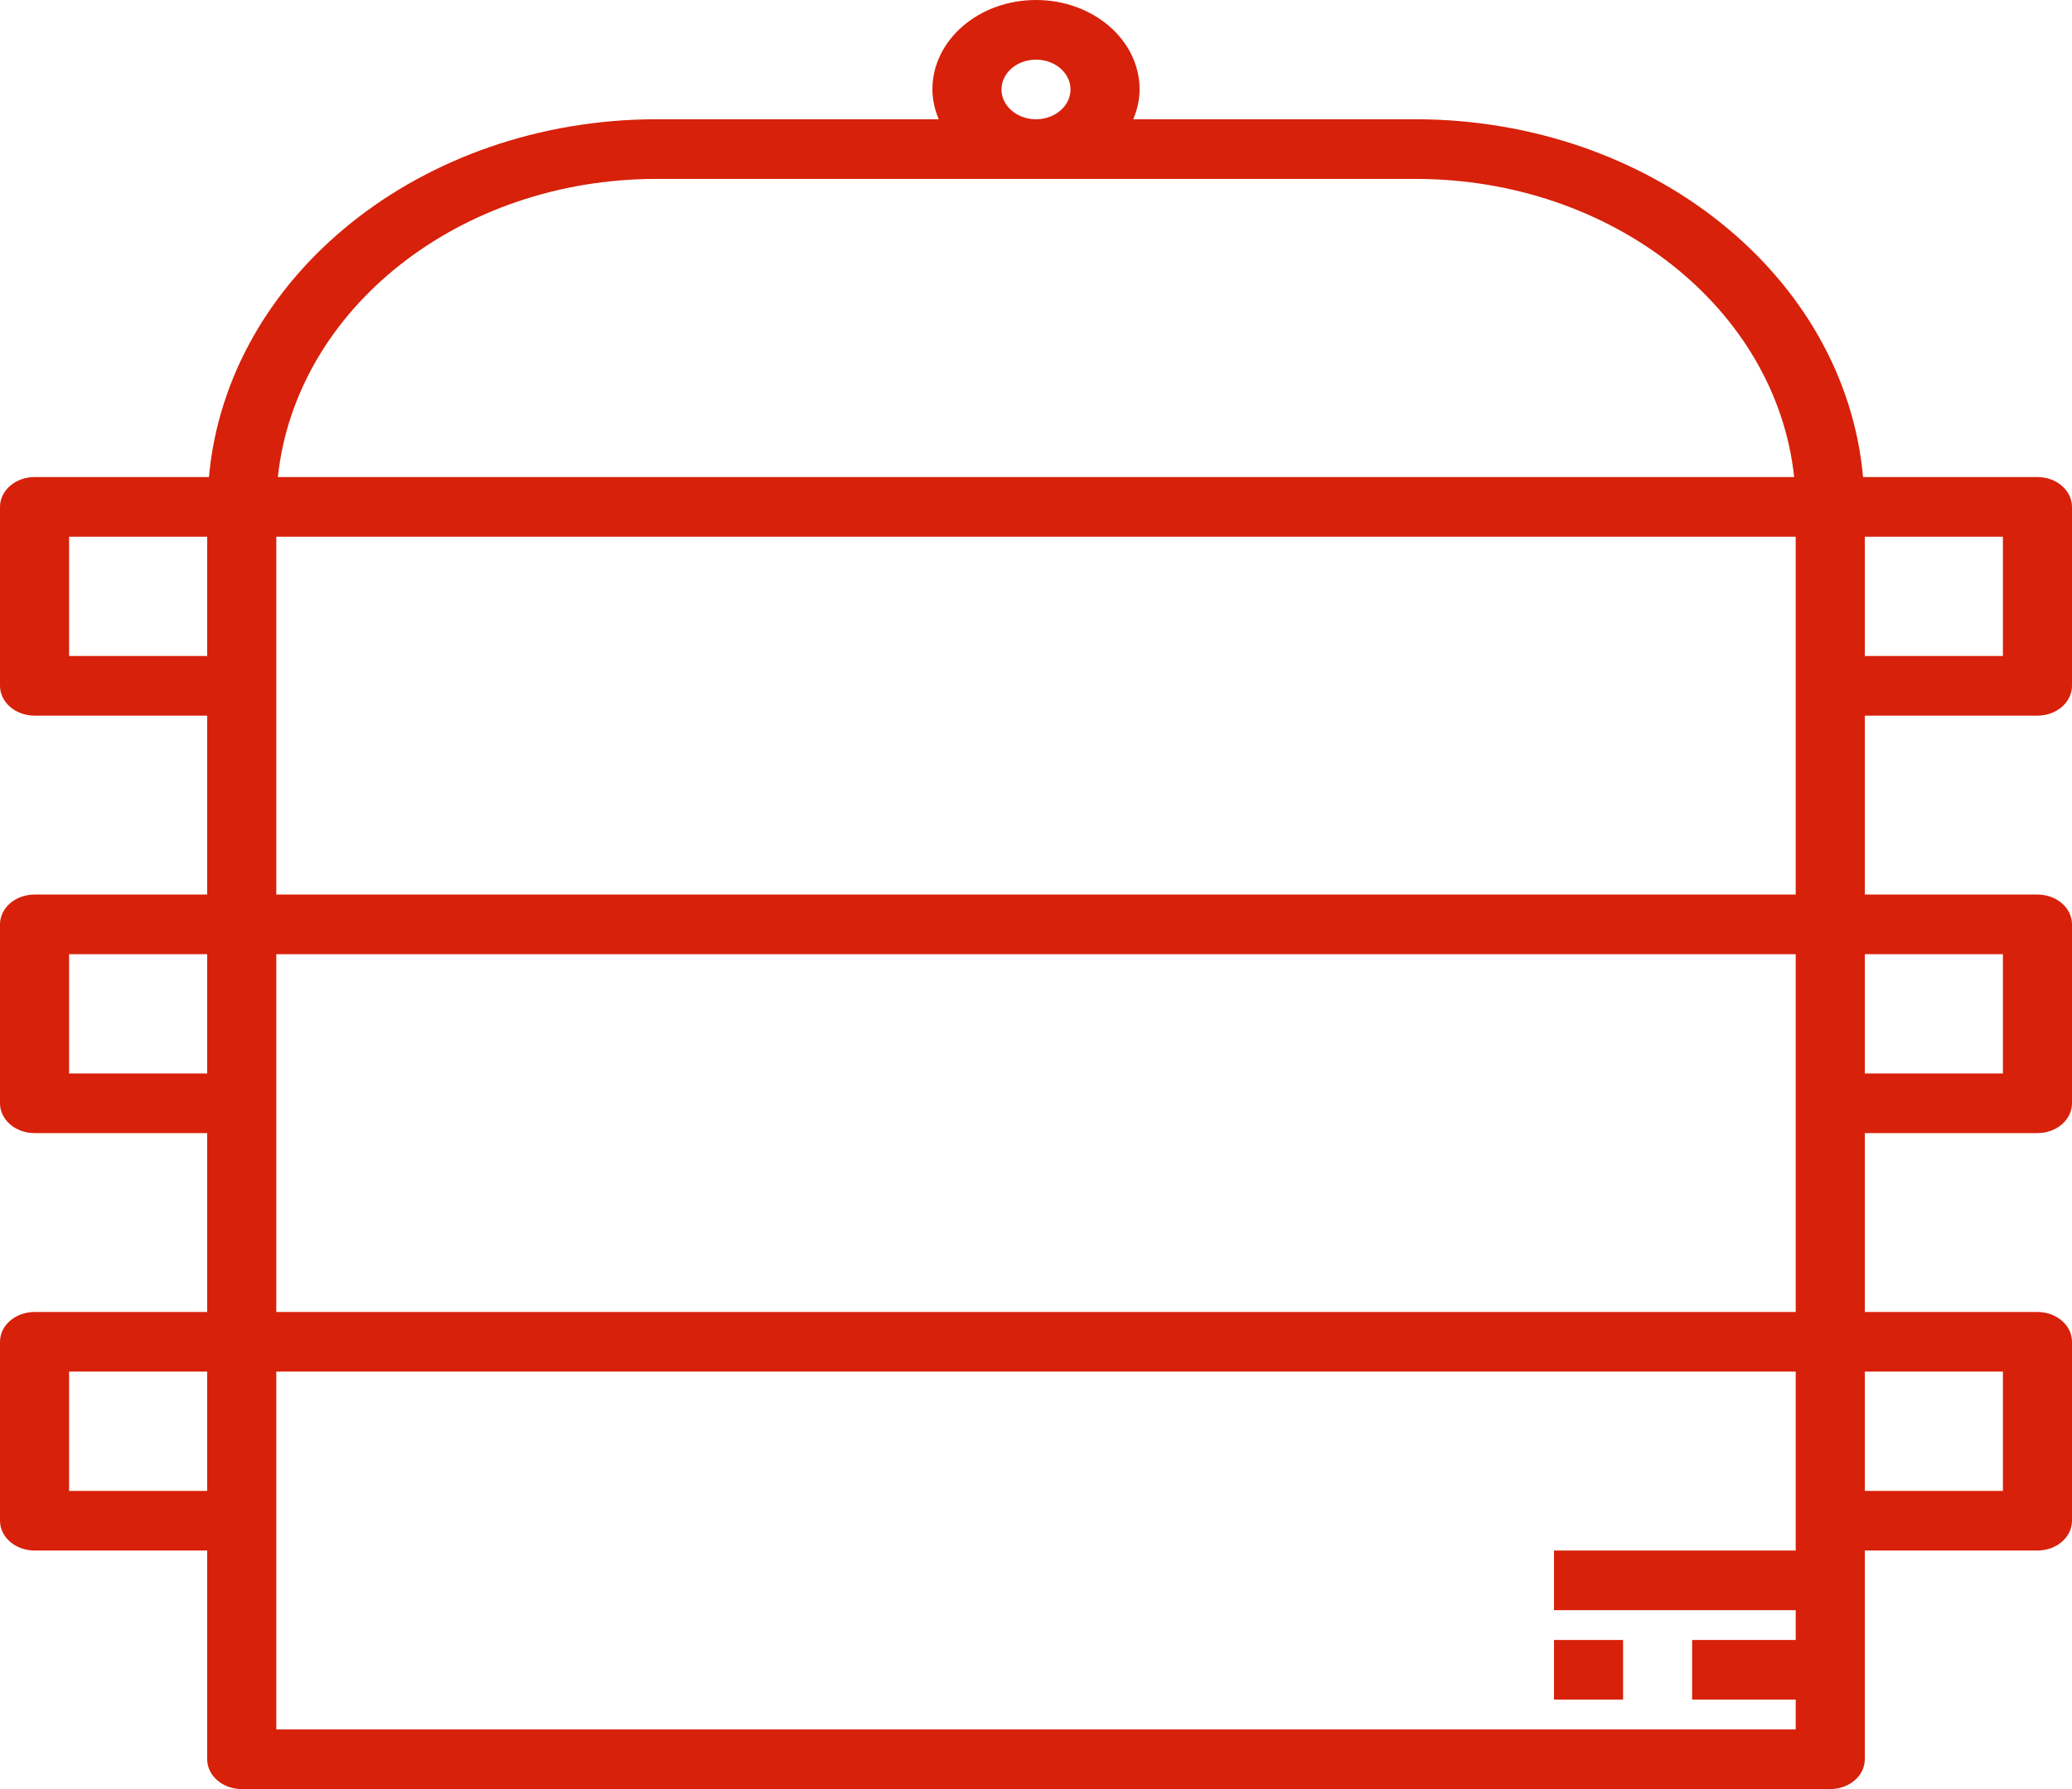 <svg width="44" height="38" viewBox="0 0 44 38" fill="none" xmlns="http://www.w3.org/2000/svg">
<path d="M43.267 15.2C43.672 15.2 44 14.916 44 14.567V10.767C44 10.417 43.672 10.133 43.267 10.133H39.563C39.177 5.849 35.043 2.54 30.067 2.533H24.065C24.152 2.331 24.198 2.116 24.2 1.9C24.2 0.851 23.215 0 22 0C20.785 0 19.8 0.851 19.8 1.9C19.802 2.116 19.848 2.331 19.935 2.533H13.933C8.957 2.54 4.823 5.849 4.437 10.133H0.733C0.328 10.133 0 10.417 0 10.767V14.567C0 14.916 0.328 15.2 0.733 15.2H4.4V19H0.733C0.328 19 0 19.284 0 19.633V23.433C0 23.783 0.328 24.067 0.733 24.067H4.4V27.867H0.733C0.328 27.867 0 28.15 0 28.5V32.3C0 32.65 0.328 32.933 0.733 32.933H4.4V37.367C4.4 37.716 4.728 38 5.133 38H38.867C39.272 38 39.6 37.716 39.6 37.367V32.933H43.267C43.672 32.933 44 32.65 44 32.3V28.5C44 28.15 43.672 27.867 43.267 27.867H39.6V24.067H43.267C43.672 24.067 44 23.783 44 23.433V19.633C44 19.284 43.672 19 43.267 19H39.6V15.2H43.267ZM39.6 11.4H42.533V13.933H39.6V11.4ZM4.4 31.667H1.467V29.133H4.4V31.667ZM4.4 22.8H1.467V20.267H4.4V22.8ZM4.4 13.933H1.467V11.4H4.4V13.933ZM22 1.267C22.405 1.267 22.733 1.55 22.733 1.9C22.733 2.25 22.405 2.533 22 2.533C21.595 2.533 21.267 2.25 21.267 1.9C21.267 1.55 21.595 1.267 22 1.267ZM13.933 3.8H30.067C34.236 3.804 37.716 6.548 38.1 10.133H5.9C6.284 6.548 9.764 3.804 13.933 3.8ZM38.133 32.933H33V34.2H38.133V34.833H35.933V36.1H38.133V36.733H5.867V29.133H38.133V32.933ZM38.133 27.867H5.867V20.267H38.133V27.867ZM38.133 19H5.867V11.4H38.133V19ZM42.533 29.133V31.667H39.6V29.133H42.533ZM42.533 20.267V22.8H39.6V20.267H42.533Z" fill="#D7210A"/>
<path d="M34.467 34.833H33V36.1H34.467V34.833Z" fill="#D7210A"/>
</svg>
